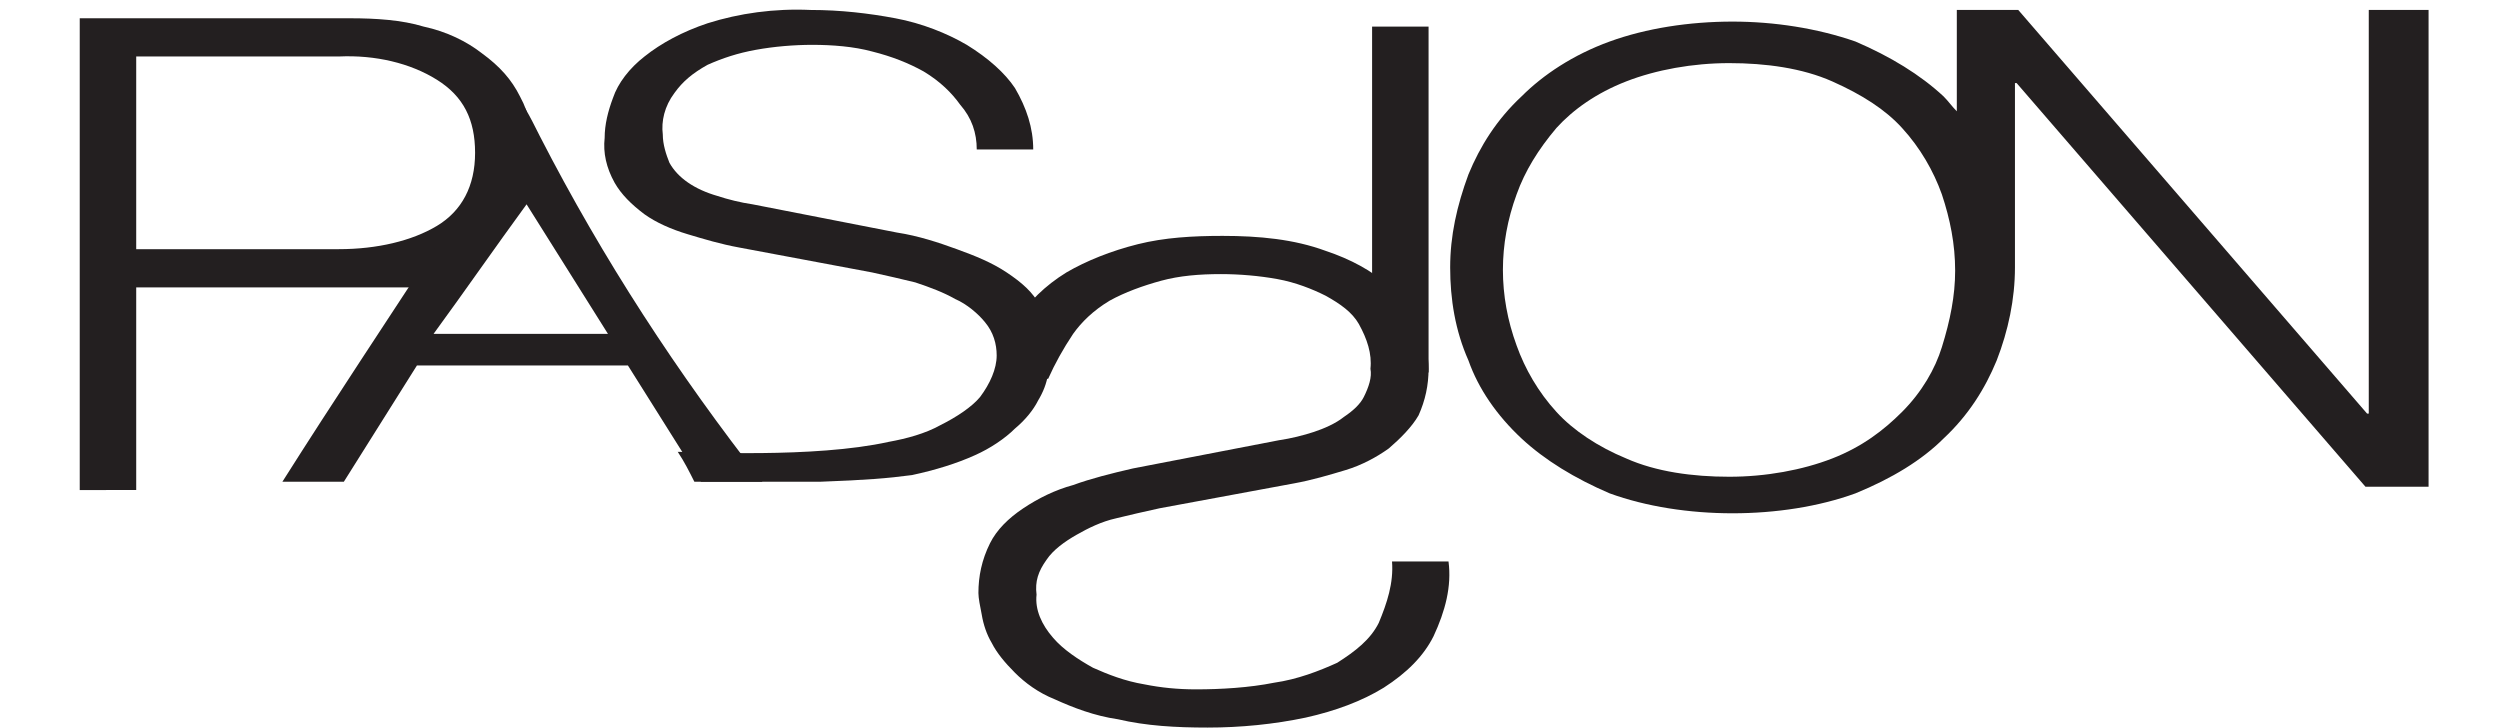 <?xml version="1.0" encoding="utf-8"?>
<!-- Generator: Adobe Illustrator 26.0.1, SVG Export Plug-In . SVG Version: 6.00 Build 0)  -->
<svg version="1.1" id="Layer_1" xmlns="http://www.w3.org/2000/svg" xmlns:xlink="http://www.w3.org/1999/xlink" x="0px" y="0px"
	 viewBox="0 0 150.5 43.8" style="enable-background:new 0 0 150.5 43.8;" xml:space="preserve">
<style type="text/css">
	.st0{fill:#231F20;}
</style>
<path class="st0" d="M25.5,1.6c1.4,0.3,2.6,0.9,3.5,1.6c1.1,0.8,1.8,1.6,2.3,2.6C31.9,6.9,32.1,8,32,9.2c0,1.2-0.2,2.3-0.7,3.4
	c-0.5,1-1.2,1.8-2.2,2.6c-1.2,0.9-3.5,1-3.5,1.6c0.1,0.2,0.2,0.4,0.6,0.5h-5.1H8.2v12.2H4.8V1.1h16.3C22.6,1.1,24.2,1.2,25.5,1.6z
	 M20.4,15c2.3,0,4.4-0.5,5.9-1.4s2.3-2.4,2.3-4.4s-0.7-3.4-2.3-4.4s-3.7-1.5-5.9-1.4H8.2V15H20.4z"/>
<path class="st0" d="M40.8,27.2c1,0,8.2,0.4,12.7-0.6c1.1-0.2,2.2-0.5,3.1-1c1-0.5,1.9-1.1,2.4-1.7c0.6-0.8,1-1.7,1-2.5
	c0-0.7-0.2-1.4-0.7-2c-0.4-0.5-1.1-1.1-1.8-1.4c-0.7-0.4-1.5-0.7-2.4-1c-0.8-0.2-1.7-0.4-2.6-0.6l-8-1.5c-1.1-0.2-2.1-0.5-3.1-0.8
	c-1-0.3-1.9-0.7-2.6-1.2C38,12.3,37.4,11.7,37,11c-0.5-0.9-0.7-1.8-0.6-2.7c0-0.8,0.2-1.6,0.5-2.4c0.3-0.9,1-1.8,1.9-2.5
	c1-0.8,2.3-1.5,3.8-2c1.9-0.6,4-0.9,6.2-0.8c1.8,0,3.5,0.2,5.1,0.5c1.6,0.3,3.1,0.9,4.3,1.6c1.3,0.8,2.3,1.7,2.9,2.6
	c0.7,1.2,1.1,2.4,1.1,3.7h-3.4c0-1-0.3-1.9-1-2.7c-0.5-0.7-1.2-1.4-2.2-2c-0.9-0.5-1.9-0.9-3.1-1.2c-1.1-0.3-2.4-0.4-3.6-0.4
	c-1.1,0-2.3,0.1-3.4,0.3c-1.1,0.2-2,0.5-2.9,0.9c-0.9,0.5-1.5,1-2,1.7c-0.6,0.8-0.8,1.7-0.7,2.5c0,0.6,0.2,1.2,0.4,1.7
	c0.5,0.9,1.5,1.6,2.9,2c0.6,0.2,1.4,0.4,2.1,0.5L54,14c1.3,0.2,2.5,0.6,3.6,1c1.1,0.4,2.1,0.8,3,1.4c0.9,0.6,1.6,1.2,2,2
	c0.6,0.9,0.8,1.9,0.7,2.9c0,0.3-0.1,0.7-0.2,1.2c-0.1,0.6-0.3,1.1-0.6,1.6c-0.3,0.6-0.8,1.2-1.4,1.7c-0.6,0.6-1.5,1.2-2.4,1.6
	c-1.1,0.5-2.4,0.9-3.8,1.2c-1.5,0.2-2.8,0.3-5.5,0.4c-0.3,0-1.9,0-4,0c-1.4,0-2.6,0-3.6,0C41.5,28.4,41.2,27.8,40.8,27.2z"/>
<path class="st0" d="M86,1.6v20.8L82.7,27l-0.1-0.1V1.6H86z"/>
<path class="st0" d="M142.6,0.6v24.3h-0.1l-21-24.3h-3.7c0,2,0,4.1,0,6.1c-0.3-0.3-0.5-0.6-0.8-0.9c-1.4-1.3-3.2-2.4-5.3-3.3
	c-2.3-0.8-4.9-1.2-7.4-1.2c-2.6,0-5.2,0.4-7.4,1.2c-2.2,0.8-4,2-5.3,3.3c-1.5,1.4-2.5,3-3.2,4.7c-0.7,1.9-1.1,3.7-1.1,5.6
	c0,1.9,0.3,3.8,1.1,5.6c0.6,1.7,1.7,3.3,3.2,4.7c1.4,1.3,3.2,2.4,5.3,3.3c2.2,0.8,4.8,1.2,7.4,1.2c2.6,0,5.2-0.4,7.4-1.2
	c2.2-0.9,4-2,5.3-3.3c1.5-1.4,2.5-3,3.2-4.7c0.7-1.8,1.1-3.7,1.1-5.6c0-0.2,0-0.4,0-0.5c0,0,0,0,0,0c0-3.6,0-7.1,0-10.6h0.1l21,24.3
	h3.8V0.6H142.6z M114.5,24.8c-1.1,1.1-2.4,2.1-4.2,2.8c-1.8,0.7-4,1.1-6.2,1.1c-2.2,0-4.4-0.3-6.2-1.1c-1.7-0.7-3.2-1.7-4.2-2.8
	c-1.1-1.2-1.9-2.6-2.4-4c-1.1-3-1.1-6.1,0-9.1c0.5-1.4,1.3-2.7,2.4-4c1-1.1,2.4-2.1,4.2-2.8c1.8-0.7,4-1.1,6.2-1.1
	c2.2,0,4.4,0.3,6.2,1.1s3.2,1.7,4.2,2.8c1.1,1.2,1.9,2.6,2.4,4c0.5,1.5,0.8,3,0.8,4.6c0,0,0,0,0,0c0,1.5-0.3,3-0.8,4.6
	C116.5,22.2,115.7,23.6,114.5,24.8z"/>
<path class="st0" d="M83.8,33.8h3.4c0.2,1.5-0.2,3-0.9,4.5c-0.6,1.2-1.6,2.2-3,3.1c-1.3,0.8-2.9,1.4-4.7,1.8
	c-1.9,0.4-3.9,0.6-5.9,0.6c-1.9,0-3.7-0.1-5.4-0.5c-1.4-0.2-2.7-0.7-3.8-1.2c-1-0.4-1.8-1-2.4-1.6c-0.6-0.6-1.1-1.2-1.4-1.8
	c-0.3-0.5-0.5-1.1-0.6-1.7c-0.1-0.5-0.2-1-0.2-1.3c0-1,0.2-2,0.7-3c0.4-0.8,1.1-1.5,2-2.1c0.9-0.6,1.9-1.1,3-1.4
	c1.1-0.4,2.3-0.7,3.6-1l8.8-1.7c0.7-0.1,1.5-0.3,2.1-0.5c0.6-0.2,1.3-0.5,1.8-0.9c0.6-0.4,1-0.8,1.2-1.2c0.3-0.6,0.5-1.2,0.4-1.7
	c0.1-0.9-0.2-1.8-0.7-2.7c-0.4-0.7-1.1-1.2-2-1.7c-0.8-0.4-1.8-0.8-2.9-1c-1.1-0.2-2.3-0.3-3.4-0.3c-1.3,0-2.5,0.1-3.6,0.4
	c-1.1,0.3-2.2,0.7-3.1,1.2c-1,0.6-1.7,1.3-2.2,2c-0.6,0.9-1.1,1.8-1.5,2.7L60.2,23c-0.1-1.3,0.3-2.6,1.1-3.8c0.6-1,1.6-2,2.9-2.8
	c1.2-0.7,2.7-1.3,4.3-1.7c1.6-0.4,3.3-0.5,5.1-0.5c2.2,0,4.3,0.2,6.2,0.9c1.5,0.5,2.8,1.2,3.8,2.1c0.9,0.8,1.5,1.7,1.9,2.6
	c0.3,0.8,0.5,1.6,0.5,2.4c0,1-0.2,1.9-0.6,2.8c-0.4,0.7-1.1,1.4-1.8,2c-0.7,0.5-1.6,1-2.6,1.3s-2,0.6-3.1,0.8l-8.1,1.5
	c-0.9,0.2-1.8,0.4-2.6,0.6c-0.9,0.2-1.7,0.6-2.4,1c-0.7,0.4-1.4,0.9-1.8,1.5c-0.5,0.7-0.7,1.3-0.6,2.1c-0.1,0.9,0.3,1.8,1,2.6
	c0.6,0.7,1.5,1.3,2.4,1.8c0.9,0.4,1.9,0.8,3.1,1c1,0.2,2,0.3,3.1,0.3c1.5,0,3.2-0.1,4.7-0.4c1.4-0.2,2.7-0.7,3.8-1.2
	c1.1-0.7,2-1.4,2.5-2.4C83.5,36.3,83.9,35.1,83.8,33.8z"/>
<path class="st0" d="M32.5,8.2c-0.3-0.6-0.6-1.2-0.9-1.7c-0.1,0.1-0.2,0.2-0.2,0.4c-0.1-0.1-0.2-0.2-0.2-0.4h-1.7v2.3l0.3,0.5
	c-0.2,0.2-0.5,0.6-0.7,1.1c-0.4,0.7-0.6,1.2-0.7,1.5c-0.3,0.6-0.8,1.4-1.9,2.5c-3.2,4.9-6.4,9.7-9.5,14.6c1.2,0,2.5,0,3.7,0l4.4-7
	h4.4h3.9h4.4l4.4,7h3.7C40.8,22.5,36.3,15.6,32.5,8.2z M33.3,20.1h-3.9h-3.3c1.9-2.6,3.7-5.2,5.6-7.8l4.9,7.8H33.3z"/>
</svg>
